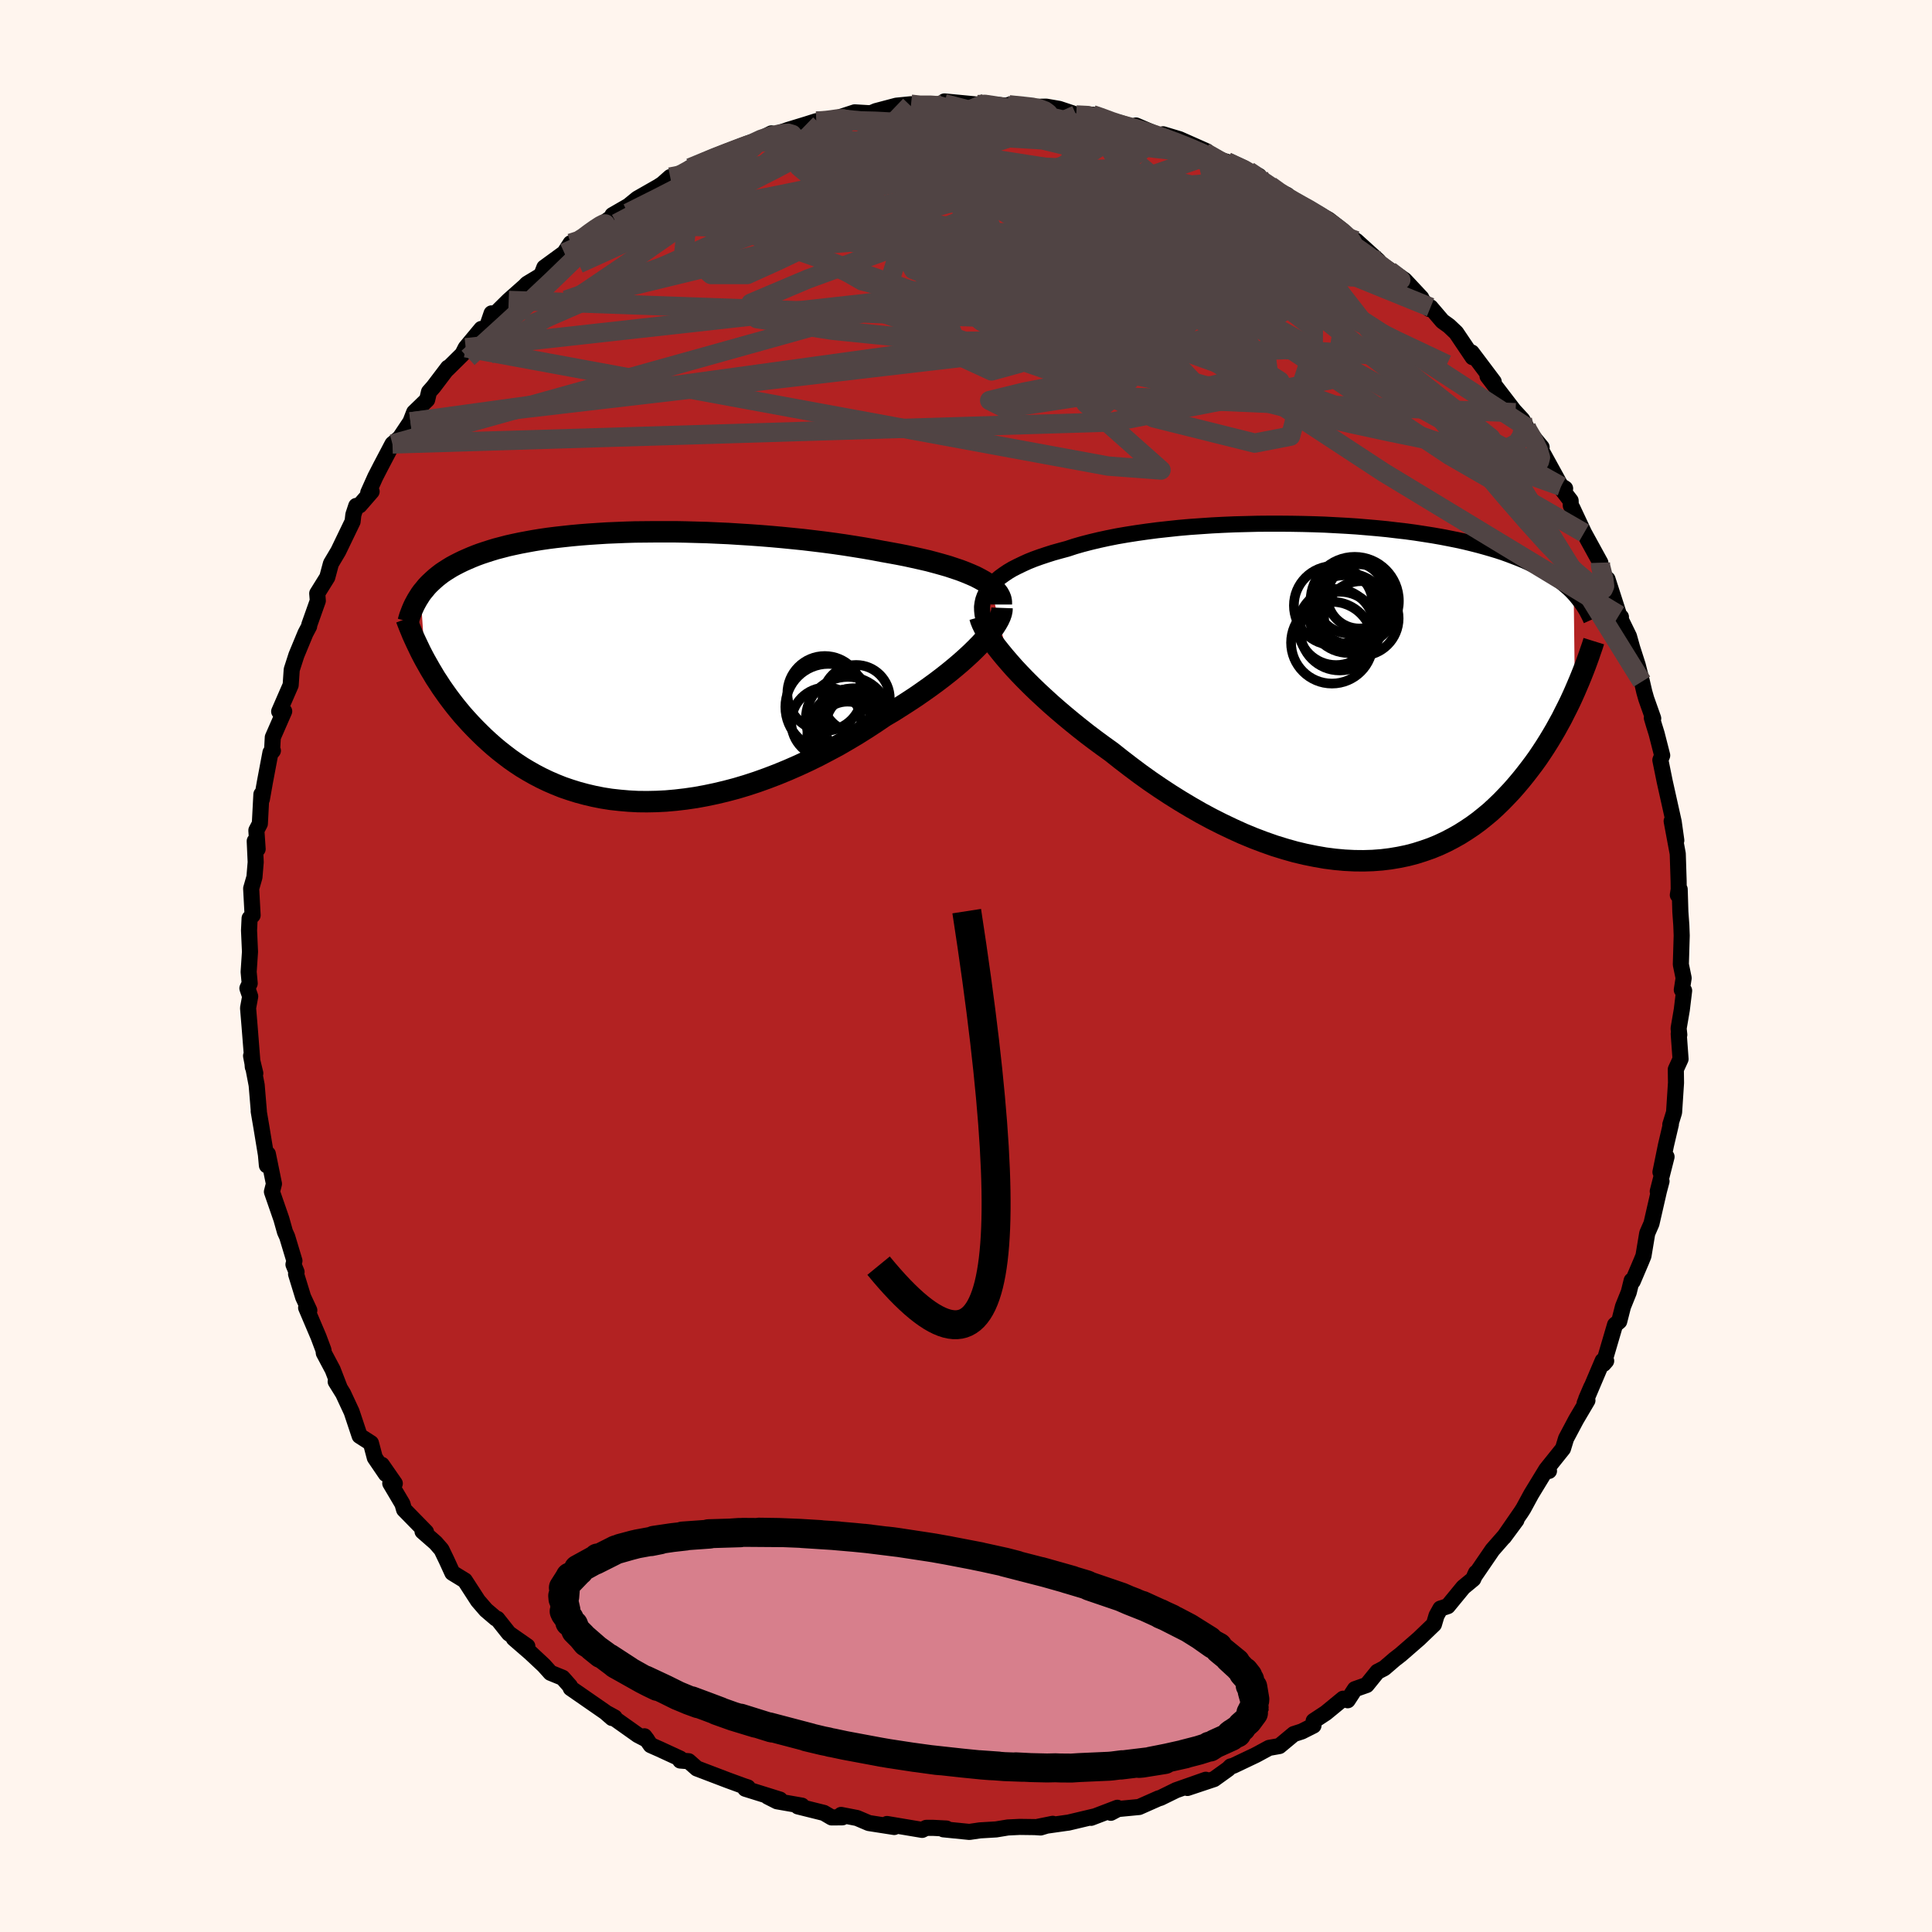 
  <svg viewBox="-100 -100 200 200" xmlns="http://www.w3.org/2000/svg" width="500" height="500" id="face-svg">
    <defs>
      <clipPath id="leftEyeClipPath">
        <polyline points="36.06,-9.11 35.6,-9.35 35.1,-9.57 34.57,-9.79 34,-10.01 33.4,-10.21 32.77,-10.42 32.11,-10.61 31.42,-10.8 30.71,-10.99 29.97,-11.16 29.21,-11.33 28.43,-11.5 27.62,-11.66 26.8,-11.81 25.96,-11.96 25.02,-12.14 24.04,-12.31 23.05,-12.47 22.03,-12.63 20.99,-12.78 19.94,-12.92 18.87,-13.05 17.78,-13.18 16.69,-13.29 15.58,-13.4 14.47,-13.5 13.36,-13.59 12.24,-13.67 11.12,-13.74 10.01,-13.81 8.89,-13.86 7.79,-13.91 6.69,-13.94 5.6,-13.97 4.52,-13.99 3.46,-13.99 2.41,-13.99 1.37,-13.98 0.35,-13.97 -0.64,-13.94 -1.62,-13.9 -2.58,-13.86 -3.52,-13.8 -4.43,-13.74 -5.32,-13.67 -6.19,-13.59 -7.03,-13.5 -7.84,-13.41 -8.63,-13.31 -9.39,-13.2 -10.13,-13.08 -10.84,-12.95 -11.53,-12.82 -12.19,-12.68 -12.82,-12.54 -13.43,-12.38 -14.01,-12.23 -14.57,-12.06 -15.1,-11.89 -15.61,-11.72 -16.1,-11.54 -16.57,-11.35 -17.01,-11.16 -17.44,-10.97 -17.85,-10.77 -18.24,-10.57 -18.61,-10.37 -18.97,-10.15 -19.3,-9.94 -19.63,-9.72 -19.93,-9.49 -20.22,-9.26 -20.49,-9.02 -20.75,-8.78 -21,-8.54 -21.23,-8.29 -21.44,-8.03 -21.65,-7.78 -21.84,-7.52 -21.39,-0.72 -21.13,-0.26 -20.87,0.2 -20.59,0.67 -20.31,1.14 -20,1.61 -19.69,2.09 -19.36,2.56 -19.02,3.04 -18.66,3.52 -18.29,4 -17.91,4.47 -17.51,4.95 -17.09,5.42 -16.66,5.89 -16.21,6.36 -15.75,6.82 -15.27,7.29 -14.77,7.75 -14.25,8.21 -13.71,8.66 -13.15,9.1 -12.57,9.54 -11.97,9.96 -11.35,10.37 -10.7,10.76 -10.03,11.14 -9.34,11.5 -8.63,11.84 -7.89,12.16 -7.14,12.46 -6.35,12.73 -5.55,12.98 -4.73,13.2 -3.88,13.4 -3.02,13.57 -2.13,13.71 -1.22,13.81 -0.3,13.89 0.64,13.94 1.6,13.95 2.58,13.93 3.57,13.88 4.58,13.79 5.6,13.67 6.63,13.52 7.67,13.33 8.72,13.11 9.77,12.86 10.83,12.58 11.9,12.26 12.97,11.91 14.03,11.53 15.1,11.12 16.17,10.68 17.22,10.22 18.28,9.73 19.32,9.22 20.35,8.68 21.38,8.13 22.38,7.55 23.37,6.96 24.34,6.35 25.29,5.73 26.22,5.1 27.04,4.62 27.83,4.12 28.61,3.62 29.37,3.12 30.11,2.61 30.83,2.1 31.53,1.59 32.2,1.08 32.85,0.57 33.47,0.06 34.06,-0.44 34.62,-0.94 35.15,-1.43 35.64,-1.91 36.1,-2.38" />
      </clipPath>
      <clipPath id="rightEyeClipPath">
        <polyline points="-36.61,-11.01 -36.32,-11.33 -36,-11.64 -35.63,-11.95 -35.23,-12.24 -34.8,-12.53 -34.33,-12.81 -33.82,-13.07 -33.28,-13.33 -32.71,-13.59 -32.11,-13.83 -31.47,-14.06 -30.81,-14.28 -30.12,-14.5 -29.4,-14.7 -28.66,-14.9 -27.9,-15.15 -27.1,-15.38 -26.25,-15.6 -25.37,-15.81 -24.45,-16.01 -23.49,-16.2 -22.5,-16.37 -21.48,-16.53 -20.43,-16.68 -19.36,-16.82 -18.26,-16.94 -17.14,-17.06 -16.01,-17.16 -14.86,-17.24 -13.69,-17.32 -12.52,-17.38 -11.34,-17.43 -10.16,-17.46 -8.98,-17.49 -7.8,-17.5 -6.62,-17.5 -5.45,-17.49 -4.29,-17.47 -3.14,-17.44 -2,-17.4 -0.88,-17.34 0.23,-17.28 1.31,-17.21 2.38,-17.12 3.42,-17.03 4.44,-16.93 5.44,-16.81 6.41,-16.7 7.36,-16.57 8.27,-16.43 9.16,-16.29 10.02,-16.14 10.85,-15.98 11.65,-15.82 12.43,-15.65 13.17,-15.47 13.88,-15.29 14.57,-15.1 15.23,-14.91 15.86,-14.72 16.47,-14.52 17.05,-14.31 17.6,-14.1 18.14,-13.89 18.65,-13.68 19.14,-13.46 19.61,-13.24 20.06,-13.02 20.48,-12.79 20.89,-12.55 21.28,-12.32 21.65,-12.08 22,-11.83 22.34,-11.59 22.65,-11.34 22.95,-11.08 23.24,-10.83 23.51,-10.57 23.76,-10.31 23.88,-0.16 23.63,0.4 23.37,0.96 23.09,1.53 22.8,2.1 22.51,2.68 22.19,3.26 21.87,3.84 21.53,4.42 21.18,5 20.81,5.59 20.43,6.17 20.04,6.75 19.63,7.32 19.2,7.89 18.76,8.46 18.31,9.02 17.83,9.59 17.34,10.15 16.82,10.7 16.29,11.25 15.74,11.78 15.17,12.31 14.57,12.81 13.96,13.3 13.32,13.77 12.65,14.22 11.97,14.65 11.26,15.05 10.53,15.43 9.78,15.78 9,16.1 8.2,16.38 7.38,16.64 6.54,16.86 5.67,17.04 4.78,17.19 3.88,17.3 2.95,17.37 2,17.4 1.04,17.39 0.05,17.34 -0.94,17.25 -1.96,17.12 -2.99,16.94 -4.03,16.73 -5.08,16.48 -6.14,16.18 -7.21,15.85 -8.29,15.47 -9.37,15.06 -10.46,14.61 -11.54,14.12 -12.63,13.6 -13.72,13.05 -14.8,12.47 -15.88,11.85 -16.95,11.21 -18.02,10.54 -19.07,9.85 -20.11,9.14 -21.13,8.41 -22.13,7.66 -23.12,6.9 -24.09,6.13 -24.94,5.52 -25.77,4.91 -26.59,4.29 -27.39,3.66 -28.17,3.03 -28.93,2.4 -29.67,1.77 -30.39,1.14 -31.09,0.5 -31.76,-0.12 -32.41,-0.75 -33.02,-1.36 -33.61,-1.97 -34.16,-2.56 -34.68,-3.15" />
      </clipPath>
      <filter id="fuzzy">
        <feTurbulence id="turbulence" baseFrequency="0.05" numOctaves="3" type="noise" result="noise" />
        <feDisplacementMap in="SourceGraphic" in2="noise" scale="2" />
      </filter>
      <linearGradient id="rainbowGradient" x1="0%" y1="0%" x2="100%" y2="0%">
        <stop offset="0%" style="stop-color: rgb(80, 68, 68); stop-opacity: 1" />
        <stop offset="50%" style="stop-color: rgb(192, 192, 192); stop-opacity: 1" />
        <stop offset="100%" style="stop-color: rgb(255, 165, 0); stop-opacity: 1" />
      </linearGradient>
    </defs>
    <rect x="-100" y="-100" width="100%" height="100%" fill="rgb(255, 245, 238)" />
    <polyline id="faceContour" points="74.29,1.25 74.1,2.47 74.34,2.55 74.1,4.53 73.77,6.46 73.84,7.12 73.78,7.03 73.97,9.63 73.48,10.7 73.5,12.09 73.3,15.15 72.91,16.42 72.97,16.38 72.46,18.55 71.89,21.34 72.52,19.75 71.61,23.33 72,22.28 71.73,23.3 70.96,26.66 70.52,27.67 70.13,30.01 69.91,30.55 69.02,32.64 68.91,32.56 68.61,33.77 68.01,35.26 67.62,36.79 67.19,37.14 66,41.19 66.27,40.88 65.91,40.86 64.04,45.26 64.73,43.59 64.2,44.82 64.33,44.97 63.15,46.97 62.12,48.91 61.8,49.96 60.15,52.02 60.35,52.27 60.07,52.12 58.52,54.66 57.7,56.17 57.47,56.53 55.68,59.12 56.98,57.36 55.77,58.99 54.5,60.44 52.62,63.19 52.79,62.82 52.51,63.46 51.48,64.31 49.87,66.27 49.11,66.52 48.71,67.24 48.44,68.15 46.9,69.63 44.99,71.29 44.37,71.77 43.3,72.69 42.59,73.06 41.48,74.43 40.26,74.86 39.51,76.01 39.04,75.85 37.25,77.32 35.99,78.15 35.97,78.63 34.76,79.24 33.93,79.51 32.44,80.75 31.37,80.94 30.17,81.59 29.96,81.7 27.67,82.79 27.4,82.86 27.14,83.12 25.68,84.17 22.92,85.09 24.82,84.24 21.75,85.32 20.12,86.12 19.95,86.16 17.92,87.06 15.73,87.27 14.99,87.66 15.67,87.14 12.95,88.18 13.32,88.03 10.54,88.69 10.48,88.69 7.3,89.14 8.98,88.8 7.72,89.18 7.12,89.14 5.55,89.12 4.33,89.18 3.12,89.38 1.44,89.48 0.35,89.64 -2.34,89.37 -2.02,89.29 -3.37,89.22 -4.12,89.22 -4.54,89.43 -8.18,88.82 -7.43,89.13 -10.06,88.72 -11.28,88.2 -12.93,87.88 -12.8,88.13 -13.91,88.14 -14.71,87.67 -17.4,87 -16.99,86.92 -19.56,86.47 -20.53,85.98 -19.26,86.29 -22.85,85.17 -22.59,85.03 -23.02,84.89 -24.66,84.29 -27.86,83.07 -28.71,82.32 -29.58,82.25 -29.59,82.05 -31.69,81.08 -32.64,80.66 -33.29,79.74 -33.01,80.11 -33.97,79.61 -37.1,77.39 -36.37,77.79 -36.64,77.85 -37.34,77.24 -40.92,74.76 -41,74.54 -41.76,73.68 -43.01,73.17 -43.7,72.4 -45.09,71.1 -46.81,69.61 -45.41,70.42 -47.32,69.09 -48.52,67.58 -48.67,67.54 -49.69,66.67 -50.52,65.71 -51.88,63.61 -53.17,62.82 -53.77,61.51 -54.3,60.41 -54.91,59.71 -56.26,58.53 -55.9,58.59 -58.17,56.27 -58.34,55.68 -59.6,53.55 -59.13,53.57 -60.47,51.64 -60.05,52.59 -61.2,50.9 -61.6,49.39 -62.77,48.64 -63.6,46.15 -64.48,44.26 -65.25,43.02 -64.83,43.68 -65.56,41.79 -66.48,40.06 -66.51,39.77 -67.03,38.38 -68.31,35.37 -67.98,35.65 -68.62,34.27 -69.35,31.89 -69.3,31.68 -69.62,30.9 -69.52,30.52 -70.27,28.03 -70.5,27.52 -70.87,26.2 -71.85,23.37 -71.64,22.55 -72.27,19.46 -72.37,20.64 -72.47,19.54 -72.93,16.74 -73.22,15.04 -73.2,15.08 -73.43,12.33 -74.01,9.3 -73.57,11.11 -73.83,10.45 -74.16,6.28 -74.32,4.35 -74.1,3.15 -74.39,2.31 -74.15,1.8 -74.26,0.61 -74.12,-1.47 -74.22,-3.68 -74.16,-4.94 -73.85,-5.25 -74,-8.02 -73.66,-9.2 -73.53,-10.75 -73.63,-12.93 -73.33,-12.11 -73.46,-14.04 -73.1,-14.73 -72.94,-17.77 -72.89,-17.27 -72.57,-19.08 -72,-22.1 -71.75,-22.29 -71.84,-22.18 -71.76,-23.67 -70.58,-26.37 -71.1,-26.35 -69.91,-29.08 -69.8,-30.68 -69.49,-31.64 -69.32,-32.17 -68.38,-34.44 -68,-35.16 -67.99,-35.3 -67.1,-37.81 -67.16,-38.57 -66.12,-40.24 -65.74,-41.66 -64.98,-42.94 -63.5,-46.01 -63.42,-46.72 -63.12,-47.63 -62.78,-47.68 -61.53,-49.12 -61.88,-49 -61.15,-50.63 -60.59,-51.72 -59.37,-54.04 -58.61,-54.68 -57.51,-56.33 -57.13,-57.31 -55.78,-58.62 -55.59,-59.43 -55.13,-59.95 -53.62,-61.94 -53.7,-61.78 -52.13,-63.33 -51.79,-64 -50.17,-65.95 -49.69,-65.87 -49.11,-67.56 -49.02,-67.24 -47.34,-68.9 -45.66,-70.39 -45.44,-70.62 -43.96,-71.51 -43.65,-72.31 -41.58,-73.82 -40.93,-74.82 -39.5,-75.21 -40.17,-75 -38.79,-76.14 -37.99,-76.57 -35.9,-78.07 -36.6,-77.73 -34.94,-78.69 -34.02,-79.44 -31.83,-80.69 -31.42,-80.96 -30.62,-81.67 -29.98,-81.67 -27,-83.28 -28.56,-82.63 -25.04,-84.12 -23.89,-84.48 -23.94,-84.52 -21.64,-85.26 -22.94,-84.77 -20.15,-86.19 -20.65,-85.78 -18.39,-86.56 -16.52,-87.13 -15.48,-87.46 -13.88,-87.57 -13.89,-87.55 -13.33,-87.78 -11.52,-88.37 -10.02,-88.28 -9.74,-88.32 -9.32,-88.5 -7.2,-89.06 -5.69,-89.21 -5.39,-88.94 -2.25,-89.27 -1.65,-89.32 -2.23,-89.5 1.23,-89.17 2.04,-89.33 1.83,-89.27 4.33,-89.05 4.46,-89.15 6.81,-88.92 6.62,-88.93 8.3,-88.96 9.64,-88.73 11.02,-88.27 11.41,-88.1 13.08,-88.13 13.84,-88 14.3,-87.49 16.2,-87.18 18.19,-86.46 17.6,-87.01 21.27,-85.43 20.4,-86.1 22.1,-85.59 24.92,-84.34 24.2,-84.31 25.55,-83.67 24.9,-83.83 27.01,-83.25 29.25,-82.3 30.33,-81.79 30.31,-81.38 30.93,-80.86 33.24,-79.82 32.37,-79.95 35.22,-78.5 34.39,-79.02 37.55,-77.26 39.01,-76.12 38.45,-76.36 39.19,-75.71 40.38,-75.09 42.69,-73 42.77,-72.71 43.16,-72.52 45.4,-71.02 47.13,-69.17 46.37,-69.89 47.03,-69.22 47.97,-68.01 48.09,-68.19 49.32,-66.75 50,-66.26 50.74,-65.56 52.45,-63.02 52.35,-63.51 54.63,-60.48 53.99,-61.06 56.89,-57.28 56.13,-58.14 57.6,-56.55 58.01,-55.79 57.46,-56.3 59.59,-53.7 59.4,-53.66 61.6,-49.66 62.02,-49.43 61.25,-49.91 62.59,-48.17 62.61,-47.66 62.77,-47.41 63.98,-44.83 65.67,-41.75 65.57,-41.73 65.82,-40.5 66.41,-40.04 67.61,-36.32 67.8,-36.13 67.62,-36.2 68.63,-34.13 68.96,-32.95 69.54,-31.14 69.97,-29.44 70.22,-28.36 70.42,-27.66 71.14,-25.63 71,-25.68 71.22,-24.94 71.49,-24.07 72.07,-21.8 71.88,-21.32 72.33,-19.1 73.26,-14.93 73.53,-13 73.05,-15 73.68,-11.62 73.77,-8.8 73.78,-7.93 73.69,-7.35 73.88,-7.94 73.95,-5.61 74.05,-4.21 74.09,-3.15 74,-0.16 74.29,1.25 74.1,2.47" fill="rgb(178, 34, 34)" stroke="black" stroke-width="1.667" stroke-linejoin="round" filter="url(#fuzzy)" />
    <g transform="translate(39.15 -28.29)">
      <polyline id="rightCountour" points="-36.61,-11.01 -36.32,-11.33 -36,-11.64 -35.63,-11.95 -35.23,-12.24 -34.8,-12.53 -34.33,-12.81 -33.82,-13.07 -33.28,-13.33 -32.71,-13.59 -32.11,-13.83 -31.47,-14.06 -30.81,-14.28 -30.12,-14.5 -29.4,-14.7 -28.66,-14.9 -27.9,-15.15 -27.1,-15.38 -26.25,-15.6 -25.37,-15.81 -24.45,-16.01 -23.49,-16.2 -22.5,-16.37 -21.48,-16.53 -20.43,-16.68 -19.36,-16.82 -18.26,-16.94 -17.14,-17.06 -16.01,-17.16 -14.86,-17.24 -13.69,-17.32 -12.52,-17.38 -11.34,-17.43 -10.16,-17.46 -8.98,-17.49 -7.8,-17.5 -6.62,-17.5 -5.45,-17.49 -4.29,-17.47 -3.14,-17.44 -2,-17.4 -0.88,-17.34 0.23,-17.28 1.31,-17.21 2.38,-17.12 3.42,-17.03 4.44,-16.93 5.44,-16.81 6.41,-16.7 7.36,-16.57 8.27,-16.43 9.16,-16.29 10.02,-16.14 10.85,-15.98 11.65,-15.82 12.43,-15.65 13.17,-15.47 13.88,-15.29 14.57,-15.1 15.23,-14.91 15.86,-14.72 16.47,-14.52 17.05,-14.31 17.6,-14.1 18.14,-13.89 18.65,-13.68 19.14,-13.46 19.61,-13.24 20.06,-13.02 20.48,-12.79 20.89,-12.55 21.28,-12.32 21.65,-12.08 22,-11.83 22.34,-11.59 22.65,-11.34 22.95,-11.08 23.24,-10.83 23.51,-10.57 23.76,-10.31 23.88,-0.16 23.63,0.4 23.37,0.96 23.09,1.53 22.8,2.1 22.51,2.68 22.19,3.26 21.87,3.84 21.53,4.42 21.18,5 20.81,5.59 20.43,6.17 20.04,6.75 19.63,7.32 19.2,7.89 18.76,8.46 18.31,9.02 17.83,9.59 17.34,10.15 16.82,10.7 16.29,11.25 15.74,11.78 15.17,12.31 14.57,12.81 13.96,13.3 13.32,13.77 12.65,14.22 11.97,14.65 11.26,15.05 10.53,15.43 9.78,15.78 9,16.1 8.2,16.38 7.38,16.64 6.54,16.86 5.67,17.04 4.78,17.19 3.88,17.3 2.95,17.37 2,17.4 1.04,17.39 0.05,17.34 -0.94,17.25 -1.96,17.12 -2.99,16.94 -4.03,16.73 -5.08,16.48 -6.14,16.18 -7.21,15.85 -8.29,15.47 -9.37,15.06 -10.46,14.61 -11.54,14.12 -12.63,13.6 -13.72,13.05 -14.8,12.47 -15.88,11.85 -16.95,11.21 -18.02,10.54 -19.07,9.85 -20.11,9.14 -21.13,8.41 -22.13,7.66 -23.12,6.9 -24.09,6.13 -24.94,5.52 -25.77,4.91 -26.59,4.29 -27.39,3.66 -28.17,3.03 -28.93,2.4 -29.67,1.77 -30.39,1.14 -31.09,0.5 -31.76,-0.12 -32.41,-0.75 -33.02,-1.36 -33.61,-1.97 -34.16,-2.56 -34.68,-3.15" fill="white" stroke="white" stroke-width="0" stroke-linejoin="round" filter="url(#fuzzy)" />
    </g>
    <g transform="translate(-34.62 -30.96)">
      <polyline id="leftCountour" points="36.06,-9.11 35.6,-9.35 35.1,-9.57 34.57,-9.79 34,-10.01 33.4,-10.21 32.77,-10.42 32.11,-10.61 31.42,-10.8 30.71,-10.99 29.97,-11.16 29.21,-11.33 28.43,-11.5 27.62,-11.66 26.8,-11.81 25.96,-11.96 25.02,-12.14 24.04,-12.31 23.05,-12.47 22.03,-12.63 20.99,-12.78 19.94,-12.92 18.87,-13.05 17.78,-13.18 16.69,-13.29 15.58,-13.4 14.47,-13.5 13.36,-13.59 12.24,-13.67 11.12,-13.74 10.01,-13.81 8.89,-13.86 7.79,-13.91 6.69,-13.94 5.6,-13.97 4.52,-13.99 3.46,-13.99 2.41,-13.99 1.37,-13.98 0.35,-13.97 -0.64,-13.94 -1.62,-13.9 -2.58,-13.86 -3.52,-13.8 -4.43,-13.74 -5.32,-13.67 -6.19,-13.59 -7.03,-13.5 -7.84,-13.41 -8.63,-13.31 -9.39,-13.2 -10.13,-13.08 -10.84,-12.95 -11.53,-12.82 -12.19,-12.68 -12.82,-12.54 -13.43,-12.38 -14.01,-12.23 -14.57,-12.06 -15.1,-11.89 -15.61,-11.72 -16.1,-11.54 -16.57,-11.35 -17.01,-11.16 -17.44,-10.97 -17.85,-10.77 -18.24,-10.57 -18.61,-10.37 -18.97,-10.15 -19.3,-9.94 -19.63,-9.72 -19.93,-9.49 -20.22,-9.26 -20.49,-9.02 -20.75,-8.78 -21,-8.54 -21.23,-8.29 -21.44,-8.03 -21.65,-7.78 -21.84,-7.52 -21.39,-0.72 -21.13,-0.26 -20.87,0.2 -20.59,0.67 -20.31,1.14 -20,1.61 -19.69,2.09 -19.36,2.56 -19.02,3.04 -18.66,3.52 -18.29,4 -17.91,4.47 -17.51,4.95 -17.09,5.42 -16.66,5.89 -16.21,6.36 -15.75,6.82 -15.27,7.29 -14.77,7.75 -14.25,8.21 -13.71,8.66 -13.15,9.1 -12.57,9.54 -11.97,9.96 -11.35,10.37 -10.7,10.76 -10.03,11.14 -9.34,11.5 -8.63,11.84 -7.89,12.16 -7.14,12.46 -6.35,12.73 -5.55,12.98 -4.73,13.2 -3.88,13.4 -3.02,13.57 -2.13,13.71 -1.22,13.81 -0.3,13.89 0.64,13.94 1.6,13.95 2.58,13.93 3.57,13.88 4.58,13.79 5.6,13.67 6.63,13.52 7.67,13.33 8.72,13.11 9.77,12.86 10.83,12.58 11.9,12.26 12.97,11.91 14.03,11.53 15.1,11.12 16.17,10.68 17.22,10.22 18.28,9.73 19.32,9.22 20.35,8.68 21.38,8.13 22.38,7.55 23.37,6.96 24.34,6.35 25.29,5.73 26.22,5.1 27.04,4.62 27.83,4.12 28.61,3.62 29.37,3.12 30.11,2.61 30.83,2.1 31.53,1.59 32.2,1.08 32.85,0.57 33.47,0.06 34.06,-0.44 34.62,-0.94 35.15,-1.43 35.64,-1.91 36.1,-2.38" fill="white" stroke="white" stroke-width="0" stroke-linejoin="round" filter="url(#fuzzy)" />
    </g>
    <g transform="translate(39.15 -28.29)">
      <polyline id="rightUpper" points="-37.23,-7.32 -37.36,-7.73 -37.44,-8.12 -37.48,-8.51 -37.49,-8.89 -37.44,-9.27 -37.36,-9.63 -37.23,-9.99 -37.07,-10.33 -36.86,-10.67 -36.61,-11.01 -36.32,-11.33 -36,-11.64 -35.63,-11.95 -35.23,-12.24 -34.8,-12.53 -34.33,-12.81 -33.82,-13.07 -33.28,-13.33 -32.71,-13.59 -32.11,-13.83 -31.47,-14.06 -30.81,-14.28 -30.12,-14.5 -29.4,-14.7 -28.66,-14.9 -27.9,-15.15 -27.1,-15.38 -26.25,-15.6 -25.37,-15.81 -24.45,-16.01 -23.49,-16.2 -22.5,-16.37 -21.48,-16.53 -20.43,-16.68 -19.36,-16.82 -18.26,-16.94 -17.14,-17.06 -16.01,-17.16 -14.86,-17.24 -13.69,-17.32 -12.52,-17.38 -11.34,-17.43 -10.16,-17.46 -8.98,-17.49 -7.8,-17.5 -6.62,-17.5 -5.45,-17.49 -4.29,-17.47 -3.14,-17.44 -2,-17.4 -0.88,-17.34 0.23,-17.28 1.31,-17.21 2.38,-17.12 3.42,-17.03 4.44,-16.93 5.44,-16.81 6.41,-16.7 7.36,-16.57 8.27,-16.43 9.16,-16.29 10.02,-16.14 10.85,-15.98 11.65,-15.82 12.43,-15.65 13.17,-15.47 13.88,-15.29 14.57,-15.1 15.23,-14.91 15.86,-14.72 16.47,-14.52 17.05,-14.31 17.6,-14.1 18.14,-13.89 18.65,-13.68 19.14,-13.46 19.61,-13.24 20.06,-13.02 20.48,-12.79 20.89,-12.55 21.28,-12.32 21.65,-12.08 22,-11.83 22.34,-11.59 22.65,-11.34 22.95,-11.08 23.24,-10.83 23.51,-10.57 23.76,-10.31 24,-10.04 24.22,-9.77 24.43,-9.5 24.63,-9.23 24.82,-8.95 24.99,-8.68 25.15,-8.4 25.3,-8.11 25.44,-7.83 25.57,-7.54" fill="none" stroke="black" stroke-width="1.667" stroke-linejoin="round" filter="url(#fuzzy)" />
      <polyline id="rightLower" points="-37.72,-7.85 -37.62,-7.51 -37.47,-7.13 -37.27,-6.72 -37.03,-6.28 -36.74,-5.81 -36.41,-5.32 -36.04,-4.8 -35.62,-4.27 -35.17,-3.72 -34.68,-3.15 -34.16,-2.56 -33.61,-1.97 -33.02,-1.36 -32.41,-0.75 -31.76,-0.12 -31.09,0.5 -30.39,1.14 -29.67,1.77 -28.93,2.4 -28.17,3.03 -27.39,3.66 -26.59,4.29 -25.77,4.91 -24.94,5.52 -24.09,6.13 -23.12,6.9 -22.13,7.66 -21.13,8.41 -20.11,9.14 -19.07,9.85 -18.02,10.54 -16.95,11.21 -15.88,11.85 -14.8,12.47 -13.72,13.05 -12.63,13.6 -11.54,14.12 -10.46,14.61 -9.37,15.06 -8.29,15.47 -7.21,15.85 -6.14,16.18 -5.08,16.48 -4.03,16.73 -2.99,16.94 -1.96,17.12 -0.94,17.25 0.05,17.34 1.04,17.39 2,17.4 2.95,17.37 3.88,17.3 4.78,17.19 5.67,17.04 6.54,16.86 7.38,16.64 8.2,16.38 9,16.1 9.78,15.78 10.53,15.43 11.26,15.05 11.97,14.65 12.65,14.22 13.32,13.77 13.96,13.3 14.57,12.81 15.17,12.31 15.74,11.78 16.29,11.25 16.82,10.7 17.34,10.15 17.83,9.59 18.31,9.02 18.76,8.46 19.2,7.89 19.63,7.32 20.04,6.75 20.43,6.17 20.81,5.59 21.18,5 21.53,4.42 21.87,3.84 22.19,3.26 22.51,2.68 22.8,2.1 23.09,1.53 23.37,0.96 23.63,0.4 23.88,-0.16 24.12,-0.72 24.35,-1.26 24.57,-1.8 24.78,-2.33 24.98,-2.85 25.17,-3.37 25.35,-3.87 25.52,-4.37 25.69,-4.86 25.84,-5.34" fill="none" stroke="black" stroke-width="2.222" stroke-linejoin="round" filter="url(#fuzzy)" />
      <circle r="4.232" cx="-1.267" cy="-5.179" stroke="black" fill="none" stroke-width="1.0" filter="url(#fuzzy)" clip-path="url(#rightEyeClipPath)" /><circle r="3.938" cx="-0.837" cy="-6.799" stroke="black" fill="none" stroke-width="1.0" filter="url(#fuzzy)" clip-path="url(#rightEyeClipPath)" /><circle r="3.678" cx="-0.027" cy="-8.474" stroke="black" fill="none" stroke-width="1.0" filter="url(#fuzzy)" clip-path="url(#rightEyeClipPath)" /><circle r="3.74" cx="0.663" cy="-9.839" stroke="black" fill="none" stroke-width="1.0" filter="url(#fuzzy)" clip-path="url(#rightEyeClipPath)" /><circle r="4.106" cx="0.458" cy="-8.219" stroke="black" fill="none" stroke-width="1.0" filter="url(#fuzzy)" clip-path="url(#rightEyeClipPath)" /><circle r="4.074" cx="-0.467" cy="-6.379" stroke="black" fill="none" stroke-width="1.0" filter="url(#fuzzy)" clip-path="url(#rightEyeClipPath)" /><circle r="4.572" cx="1.088" cy="-9.494" stroke="black" fill="none" stroke-width="1.0" filter="url(#fuzzy)" clip-path="url(#rightEyeClipPath)" /><circle r="3.322" cx="1.568" cy="-9.969" stroke="black" fill="none" stroke-width="1.0" filter="url(#fuzzy)" clip-path="url(#rightEyeClipPath)" /><circle r="4.094" cx="-1.112" cy="-9.024" stroke="black" fill="none" stroke-width="1.0" filter="url(#fuzzy)" clip-path="url(#rightEyeClipPath)" /><circle r="3.858" cx="1.778" cy="-7.694" stroke="black" fill="none" stroke-width="1.0" filter="url(#fuzzy)" clip-path="url(#rightEyeClipPath)" />
      </g>
    <g transform="translate(-34.62 -30.96)">
      <polyline id="leftUpper" points="38.28,-6.46 38.28,-6.75 38.23,-7.04 38.12,-7.32 37.97,-7.59 37.76,-7.86 37.51,-8.12 37.21,-8.38 36.87,-8.63 36.49,-8.87 36.06,-9.11 35.6,-9.35 35.1,-9.57 34.57,-9.79 34,-10.01 33.4,-10.21 32.77,-10.42 32.11,-10.61 31.42,-10.8 30.71,-10.99 29.97,-11.16 29.21,-11.33 28.43,-11.5 27.62,-11.66 26.8,-11.81 25.96,-11.96 25.02,-12.14 24.04,-12.31 23.05,-12.47 22.03,-12.63 20.99,-12.78 19.94,-12.92 18.87,-13.05 17.78,-13.18 16.69,-13.29 15.58,-13.4 14.47,-13.5 13.36,-13.59 12.24,-13.67 11.12,-13.74 10.01,-13.81 8.89,-13.86 7.79,-13.91 6.69,-13.94 5.6,-13.97 4.52,-13.99 3.46,-13.99 2.41,-13.99 1.37,-13.98 0.35,-13.97 -0.64,-13.94 -1.62,-13.9 -2.58,-13.86 -3.52,-13.8 -4.43,-13.74 -5.32,-13.67 -6.19,-13.59 -7.03,-13.5 -7.84,-13.41 -8.63,-13.31 -9.39,-13.2 -10.13,-13.08 -10.84,-12.95 -11.53,-12.82 -12.19,-12.68 -12.82,-12.54 -13.43,-12.38 -14.01,-12.23 -14.57,-12.06 -15.1,-11.89 -15.61,-11.72 -16.1,-11.54 -16.57,-11.35 -17.01,-11.16 -17.44,-10.97 -17.85,-10.77 -18.24,-10.57 -18.61,-10.37 -18.97,-10.15 -19.3,-9.94 -19.63,-9.72 -19.93,-9.49 -20.22,-9.26 -20.49,-9.02 -20.75,-8.78 -21,-8.54 -21.23,-8.29 -21.44,-8.03 -21.65,-7.78 -21.84,-7.52 -22.01,-7.25 -22.18,-6.98 -22.33,-6.71 -22.48,-6.43 -22.61,-6.15 -22.73,-5.87 -22.84,-5.58 -22.95,-5.29 -23.04,-5 -23.12,-4.7" fill="none" stroke="black" stroke-width="2.222" stroke-linejoin="round" filter="url(#fuzzy)" />
      <polyline id="leftLower" points="38.35,-6.11 38.34,-5.85 38.28,-5.55 38.17,-5.23 38.01,-4.88 37.8,-4.51 37.55,-4.12 37.25,-3.71 36.91,-3.28 36.52,-2.84 36.1,-2.38 35.64,-1.91 35.15,-1.43 34.62,-0.94 34.06,-0.44 33.47,0.06 32.85,0.57 32.2,1.08 31.53,1.59 30.83,2.1 30.11,2.61 29.37,3.12 28.61,3.62 27.83,4.12 27.04,4.62 26.22,5.1 25.29,5.73 24.34,6.35 23.37,6.96 22.38,7.55 21.38,8.13 20.35,8.68 19.32,9.22 18.28,9.73 17.22,10.22 16.17,10.68 15.1,11.12 14.03,11.53 12.97,11.91 11.9,12.26 10.83,12.58 9.77,12.86 8.72,13.11 7.67,13.33 6.63,13.52 5.6,13.67 4.58,13.79 3.57,13.88 2.58,13.93 1.6,13.95 0.64,13.94 -0.3,13.89 -1.22,13.81 -2.13,13.71 -3.02,13.57 -3.88,13.4 -4.73,13.2 -5.55,12.98 -6.35,12.73 -7.14,12.46 -7.89,12.16 -8.63,11.84 -9.34,11.5 -10.03,11.14 -10.7,10.76 -11.35,10.37 -11.97,9.96 -12.57,9.54 -13.15,9.1 -13.71,8.66 -14.25,8.21 -14.77,7.75 -15.27,7.29 -15.75,6.82 -16.21,6.36 -16.66,5.89 -17.09,5.42 -17.51,4.95 -17.91,4.47 -18.29,4 -18.66,3.52 -19.02,3.04 -19.36,2.56 -19.69,2.09 -20,1.61 -20.31,1.14 -20.59,0.67 -20.87,0.2 -21.13,-0.26 -21.39,-0.72 -21.63,-1.17 -21.86,-1.62 -22.07,-2.06 -22.28,-2.5 -22.48,-2.93 -22.67,-3.35 -22.84,-3.77 -23.01,-4.18 -23.17,-4.59 -23.32,-4.99" fill="none" stroke="black" stroke-width="2.222" stroke-linejoin="round" filter="url(#fuzzy)" />
      <circle r="3.034" cx="21.871" cy="5.98" stroke="black" fill="none" stroke-width="1.0" filter="url(#fuzzy)" clip-path="url(#leftEyeClipPath)" /><circle r="4.462" cx="20.381" cy="4.145" stroke="black" fill="none" stroke-width="1.0" filter="url(#fuzzy)" clip-path="url(#leftEyeClipPath)" /><circle r="4.348" cx="22.386" cy="5.38" stroke="black" fill="none" stroke-width="1.0" filter="url(#fuzzy)" clip-path="url(#leftEyeClipPath)" /><circle r="4.942" cx="23.136" cy="7.145" stroke="black" fill="none" stroke-width="1.0" filter="url(#fuzzy)" clip-path="url(#leftEyeClipPath)" /><circle r="3.188" cx="22.356" cy="6.78" stroke="black" fill="none" stroke-width="1.0" filter="url(#fuzzy)" clip-path="url(#leftEyeClipPath)" /><circle r="3.49" cx="23.566" cy="6.205" stroke="black" fill="none" stroke-width="1.0" filter="url(#fuzzy)" clip-path="url(#leftEyeClipPath)" /><circle r="3.874" cx="20.001" cy="2.745" stroke="black" fill="none" stroke-width="1.0" filter="url(#fuzzy)" clip-path="url(#leftEyeClipPath)" /><circle r="3.622" cx="20.156" cy="5.75" stroke="black" fill="none" stroke-width="1.0" filter="url(#fuzzy)" clip-path="url(#leftEyeClipPath)" /><circle r="3.458" cx="22.501" cy="5.755" stroke="black" fill="none" stroke-width="1.0" filter="url(#fuzzy)" clip-path="url(#leftEyeClipPath)" /><circle r="3.482" cx="23.251" cy="3.28" stroke="black" fill="none" stroke-width="1.0" filter="url(#fuzzy)" clip-path="url(#leftEyeClipPath)" />
    </g>
    <g id="hairs">
      <polyline points="-15.48,-87.46 -14.47,-87.53 -13.86,-87.61 -13.3,-87.69 -12.79,-87.71 -12.45,-87.64 -12.33,-87.47 -12.45,-87.2 -12.8,-86.8 -13.44,-86.26 -14.4,-85.56 -15.76,-84.7 -17.56,-83.67 -19.86,-82.45 -22.69,-81.01 -26.13,-79.3 -30.19,-77.31 -34.88,-75.07 -40.1,-72.7" fill="none" stroke="rgb(80, 68, 68)" stroke-width="2" stroke-linejoin="round" filter="url(#fuzzy)" /><polyline points="57.6,-56.55 57.7,-56.09 57.67,-55.56 57.52,-54.85 57.06,-54.14 56.15,-53.65 54.7,-53.48 52.7,-53.63 50.21,-54.03 47.25,-54.59 43.84,-55.29 39.95,-56.13 35.53,-57.18 30.51,-58.47 24.83,-60.06 18.49,-61.95 11.48,-64.14 3.82,-66.65 -4.48,-69.5 -13.42,-72.66 -23.09,-76.04" fill="none" stroke="rgb(80, 68, 68)" stroke-width="2" stroke-linejoin="round" filter="url(#fuzzy)" /><polyline points="1.23,-89.17 1.96,-89.2 3.05,-89.04 4.49,-88.78 6.15,-88.45 7.92,-88.07 9.76,-87.64 11.66,-87.17 13.57,-86.67 15.48,-86.14 17.34,-85.61 19.11,-85.08 20.78,-84.58 22.34,-84.1 23.76,-83.67 25.04,-83.28 26.16,-82.96 27.08,-82.73 27.78,-82.61 28.2,-82.6 28.13,-82.75" fill="none" stroke="rgb(80, 68, 68)" stroke-width="2" stroke-linejoin="round" filter="url(#fuzzy)" /><polyline points="30.33,-81.79 30.54,-81.34 31.01,-80.83 31.44,-80.33 31.69,-79.84 31.74,-79.36 31.55,-78.89 31.07,-78.43 30.22,-78 28.99,-77.62 27.36,-77.27 25.33,-76.94 22.89,-76.64 20.01,-76.37 16.66,-76.15 12.82,-76 8.45,-75.92 3.52,-75.92 -2,-75.97 -8.11,-76.06 -14.75,-76.18 -21.85,-76.36 -29.42,-76.6" fill="none" stroke="rgb(80, 68, 68)" stroke-width="2" stroke-linejoin="round" filter="url(#fuzzy)" /><polyline points="-13.89,-87.55 -12.74,-87.67 -10.81,-87.47 -8.49,-86.94 -5.78,-86.13 -2.63,-85.09 1,-83.8 5.05,-82.29 9.43,-80.58 14.04,-78.71 18.81,-76.73 23.73,-74.62 28.79,-72.36 34,-69.93 39.3,-67.35 44.62,-64.71 49.78,-62.27" fill="none" stroke="rgb(80, 68, 68)" stroke-width="2" stroke-linejoin="round" filter="url(#fuzzy)" /><polyline points="-21.64,-85.26 -21.56,-85.23 -20.17,-85.43 -18.14,-85.57 -15.65,-85.6 -12.84,-85.51 -9.82,-85.28 -6.67,-84.93 -3.4,-84.48 0,-83.97 3.51,-83.42 7.13,-82.85 10.8,-82.27 14.52,-81.7 18.27,-81.13 22.05,-80.54 25.85,-79.9 29.52,-79.25 32.64,-78.84" fill="none" stroke="rgb(80, 68, 68)" stroke-width="2" stroke-linejoin="round" filter="url(#fuzzy)" /><polyline points="-5.69,-89.21 -4.75,-89.11 -3.62,-89.11 -2.79,-89.05 -2.22,-88.9 -1.86,-88.65 -1.74,-88.3 -1.89,-87.85 -2.34,-87.3 -3.1,-86.64 -4.2,-85.86 -5.67,-84.93 -7.53,-83.85 -9.82,-82.6 -12.56,-81.19 -15.77,-79.6 -19.46,-77.84 -23.64,-75.9 -28.27,-73.8 -33.38,-71.52 -39.04,-69.02 -45.36,-66.26" fill="none" stroke="rgb(80, 68, 68)" stroke-width="2" stroke-linejoin="round" filter="url(#fuzzy)" /><polyline points="4.33,-89.05 4.87,-89.03 5.47,-88.87 5.81,-88.6 5.84,-88.22 5.51,-87.7 4.76,-87.06 3.55,-86.3 1.84,-85.4 -0.4,-84.35 -3.18,-83.11 -6.54,-81.68 -10.53,-80.05 -15.19,-78.24 -20.61,-76.23 -26.82,-74 -33.79,-71.56 -41.4,-68.94" fill="none" stroke="rgb(80, 68, 68)" stroke-width="2" stroke-linejoin="round" filter="url(#fuzzy)" /><polyline points="11.41,-88.1 12.62,-88.04 13.41,-87.79 14.04,-87.43 14.54,-87.01 14.84,-86.55 14.86,-86.05 14.57,-85.5 13.94,-84.88 12.93,-84.21 11.52,-83.48 9.69,-82.7 7.46,-81.87 4.82,-80.99 1.78,-80.04 -1.69,-78.99 -5.66,-77.84 -10.18,-76.58 -15.26,-75.23 -20.9,-73.78 -27.14,-72.23 -34.01,-70.56 -41.48,-68.83" fill="none" stroke="rgb(80, 68, 68)" stroke-width="2" stroke-linejoin="round" filter="url(#fuzzy)" /><polyline points="-28.56,-82.63 -26.07,-83.66 -24.65,-84.21 -23.73,-84.55 -23.07,-84.8 -22.56,-84.99 -22.17,-85.11 -21.89,-85.14 -21.8,-85.05 -22,-84.8 -22.59,-84.34 -23.64,-83.66 -25.19,-82.76 -27.23,-81.64 -29.75,-80.28 -32.77,-78.67 -36.18,-76.87" fill="none" stroke="rgb(80, 68, 68)" stroke-width="2" stroke-linejoin="round" filter="url(#fuzzy)" /><polyline points="-22.94,-84.77 -21.2,-85.58 -20.12,-85.94 -19.17,-86.15 -18.42,-86.21 -18,-86.09 -17.97,-85.76 -18.32,-85.24 -19.04,-84.53 -20.1,-83.6 -21.52,-82.46 -23.31,-81.09 -25.5,-79.47 -28.13,-77.58 -31.23,-75.37 -34.87,-72.84 -39.09,-69.98 -43.96,-66.79 -49.52,-63.24" fill="none" stroke="rgb(80, 68, 68)" stroke-width="2" stroke-linejoin="round" filter="url(#fuzzy)" /><polyline points="13.08,-88.13 13.88,-87.86 15.04,-87.43 16.45,-86.96 17.96,-86.46 19.49,-85.95 20.99,-85.43 22.43,-84.91 23.76,-84.39 24.96,-83.89 25.99,-83.43 26.88,-83.03 27.64,-82.7 28.28,-82.43 28.75,-82.25 28.99,-82.15 28.93,-82.17 28.55,-82.31 27.9,-82.56 27.08,-82.94 26.09,-83.46 24.7,-84.25" fill="none" stroke="rgb(80, 68, 68)" stroke-width="2" stroke-linejoin="round" filter="url(#fuzzy)" /><polyline points="65.67,-41.75 65.68,-41.43 65.85,-40.74 66.04,-39.96 66.11,-39.34 65.97,-39.02 65.61,-39.02 65.02,-39.31 64.21,-39.88 63.14,-40.78 61.78,-42.07 60.1,-43.81 58.07,-46.06 55.67,-48.82 52.9,-52.1 49.78,-55.87 46.32,-60.12 42.53,-64.84 38.45,-70.08 34.09,-75.88" fill="none" stroke="rgb(80, 68, 68)" stroke-width="2" stroke-linejoin="round" filter="url(#fuzzy)" /><polyline points="29.25,-82.3 29.94,-81.84 30.4,-81.39 30.84,-80.94 31.23,-80.51 31.51,-80.1 31.62,-79.73 31.52,-79.38 31.15,-79.08 30.46,-78.84 29.42,-78.66 28.04,-78.56 26.31,-78.52 24.23,-78.56 21.77,-78.69 18.9,-78.92 15.56,-79.27 11.69,-79.75 7.22,-80.35 2.15,-81.06 -3.46,-81.87 -9.5,-82.77 -15.78,-83.8" fill="none" stroke="rgb(80, 68, 68)" stroke-width="2" stroke-linejoin="round" filter="url(#fuzzy)" /><polyline points="-15.48,-87.46 -14.25,-87.5 -13.01,-87.51 -11.38,-87.5 -9.38,-87.45 -7.13,-87.33 -4.68,-87.16 -2.07,-86.96 0.69,-86.73 3.56,-86.47 6.49,-86.18 9.41,-85.86 12.26,-85.53 15,-85.2 17.55,-84.89 19.81,-84.62 21.68,-84.41 23.32,-84.17" fill="none" stroke="rgb(80, 68, 68)" stroke-width="2" stroke-linejoin="round" filter="url(#fuzzy)" /><polyline points="-40.93,-74.82 -40.1,-75.09 -39.57,-75.42 -38.97,-75.87 -38.35,-76.31 -37.84,-76.64 -37.49,-76.82 -37.33,-76.82 -37.39,-76.62 -37.71,-76.17 -38.37,-75.42 -39.41,-74.33 -40.89,-72.86 -42.81,-71 -45.2,-68.75 -48.1,-66.09 -51.55,-62.95" fill="none" stroke="rgb(80, 68, 68)" stroke-width="2" stroke-linejoin="round" filter="url(#fuzzy)" /><polyline points="-29.98,-81.67 -28.24,-82.62 -27.07,-83.2 -25.87,-83.71 -24.77,-84.15 -23.86,-84.51 -23.15,-84.78 -22.63,-84.97 -22.24,-85.1 -22.01,-85.14 -21.94,-85.07 -22.13,-84.86 -22.66,-84.47 -23.61,-83.88 -25.03,-83.09 -26.89,-82.09 -29.14,-80.92 -31.79,-79.56 -35,-77.95" fill="none" stroke="rgb(80, 68, 68)" stroke-width="2" stroke-linejoin="round" filter="url(#fuzzy)" /><polyline points="27.01,-83.25 28.73,-82.46 29.89,-81.8 30.87,-81.14 31.85,-80.48 32.86,-79.83 33.88,-79.21 34.87,-78.62 35.77,-78.1 36.5,-77.67 36.96,-77.37 37.1,-77.24 36.92,-77.29 36.45,-77.51 35.69,-77.93 34.6,-78.59 33.19,-79.55 31.49,-80.78" fill="none" stroke="rgb(80, 68, 68)" stroke-width="2" stroke-linejoin="round" filter="url(#fuzzy)" /><polyline points="14.3,-87.49 16.04,-87.1 17.54,-86.69 18.96,-86.25 20.38,-85.76 21.79,-85.24 23.16,-84.69 24.44,-84.13 25.61,-83.59 26.69,-83.09 27.69,-82.62 28.62,-82.18 29.45,-81.79 30.14,-81.46 30.66,-81.19 30.98,-81.02 31.09,-80.95 30.97,-80.99 30.59,-81.16 29.96,-81.45 29.08,-81.85 28.01,-82.37 26.71,-83.07 24.99,-84.06" fill="none" stroke="rgb(80, 68, 68)" stroke-width="2" stroke-linejoin="round" filter="url(#fuzzy)" /><polyline points="4.46,-89.15 5.95,-89 6.85,-88.9 7.58,-88.74 8.15,-88.53 8.5,-88.27 8.58,-87.97 8.36,-87.64 7.85,-87.25 7.02,-86.8 5.86,-86.28 4.34,-85.7 2.41,-85.06 0.03,-84.36 -2.84,-83.58 -6.24,-82.72 -10.21,-81.77 -14.78,-80.75 -19.92,-79.7 -25.6,-78.61 -31.89,-77.41" fill="none" stroke="rgb(80, 68, 68)" stroke-width="2" stroke-linejoin="round" filter="url(#fuzzy)" /><polyline points="27.01,-83.25 28.76,-82.43 30.01,-81.65 31.16,-80.81 32.38,-79.9 33.72,-78.94 35.13,-77.96 36.6,-76.96 38.06,-75.98 39.46,-75.03 40.74,-74.15 41.86,-73.35 42.82,-72.63 43.65,-72 44.34,-71.48 44.84,-71.12 45.01,-71.03 44.71,-71.31 43.85,-71.97" fill="none" stroke="rgb(80, 68, 68)" stroke-width="2" stroke-linejoin="round" filter="url(#fuzzy)" /><polyline points="58.01,-55.79 58.15,-55.47 58.73,-54.48 59.23,-53.44 59.47,-52.65 59.37,-52.25 58.94,-52.2 58.24,-52.42 57.31,-52.83 56.16,-53.4 54.76,-54.16 53.04,-55.18 50.95,-56.54 48.44,-58.3 45.48,-60.47 42.06,-63.07 38.16,-66.13 33.78,-69.66 28.94,-73.65 23.67,-78.08 17.94,-82.9" fill="none" stroke="rgb(80, 68, 68)" stroke-width="2" stroke-linejoin="round" filter="url(#fuzzy)" /><polyline points="32.37,-79.95 34.19,-79.03 35.48,-78.32 36.69,-77.59 37.7,-76.91 38.49,-76.33 39.11,-75.84 39.58,-75.41 39.9,-75.08 40.01,-74.88 39.86,-74.87 39.41,-75.08 38.59,-75.55 37.31,-76.32 35.52,-77.4 33.21,-78.76 30.5,-80.35 27.58,-82.15" fill="none" stroke="rgb(80, 68, 68)" stroke-width="2" stroke-linejoin="round" filter="url(#fuzzy)" /><polyline points="42.69,-73 3.73,-73.6 4.77,-63.91 19.43,-56.74 29.89,-54.13 33.6,-54.85 34.28,-57.45 34.94,-60.75 35.94,-63.77 35.96,-66.06 33.57,-67.9 28.6,-70.06 22.86,-72.87 19.68,-75.52 21.58,-76.41 27.05,-74.36 28.17,-69.72 9.28,-64.14 -57.51,-56.33" fill="none" stroke="rgb(80, 68, 68)" stroke-width="2" stroke-linejoin="round" filter="url(#fuzzy)" /><polyline points="24.9,-83.83 25.99,-79.25 17.72,-74.33 7.01,-71.88 -0.01,-70.79 -3.03,-70.66 -4,-71.2 -4.35,-71.69 -4.35,-71.46 -3.62,-70.39 -1.73,-68.85 1.2,-67.45 4.35,-67.03 7.01,-68.36 8.74,-70.66 1.54,-69.92 -51.79,-64" fill="none" stroke="rgb(80, 68, 68)" stroke-width="2" stroke-linejoin="round" filter="url(#fuzzy)" /><polyline points="-40.17,-75 -2.57,-81.89 15.54,-82.54 22.96,-80.93 23.03,-78.76 17.91,-76.73 11.24,-74.52 6.69,-71.68 5.61,-68.31 6.89,-65.14 8.98,-62.93 11.61,-62.02 15.39,-62.37 20,-63.91 23.25,-66.66 22.87,-70.35 19.55,-73.9 17.73,-75.86 21.16,-76.16 27.61,-76.85 42.69,-73" fill="none" stroke="rgb(80, 68, 68)" stroke-width="2" stroke-linejoin="round" filter="url(#fuzzy)" /><polyline points="-2.25,-89.27 14.76,-84.8 19.02,-77.91 14.94,-72.16 10.32,-70.09 9.52,-71.24 12.46,-73.76 16.6,-76.18 18.99,-77.89 17.93,-78.78 14.26,-78.67 11.41,-77.28 13.15,-74.91 19.56,-73.2 25.1,-74.37 26.9,-76.8 48.09,-68.19" fill="none" stroke="rgb(80, 68, 68)" stroke-width="2" stroke-linejoin="round" filter="url(#fuzzy)" /><polyline points="24.9,-83.83 35.51,-75.61 27.27,-77.87 11.81,-80.11 -3.86,-79.8 -14.31,-77.48 -16.48,-74.23 -10.74,-70.92 -0.46,-68.31 9.86,-66.99 16.89,-67.1 19.79,-68.04 19.92,-68.71 19.26,-68.13 19.01,-65.98 18.8,-62.94 16.92,-60.65 11.26,-61.34 1.56,-66.76 -8.43,-76.17 -14.04,-84.72 -16.52,-87.13" fill="none" stroke="rgb(80, 68, 68)" stroke-width="2" stroke-linejoin="round" filter="url(#fuzzy)" /><polyline points="-59.37,-54.04 -7.5,-68.53 11.62,-71.93 13.71,-74.78 10.45,-76.71 6.27,-77.82 3.12,-78.39 1.9,-78.13 2.61,-76.48 4.46,-73.3 6.25,-69.17 6.83,-65.16 5.52,-62.39 2.65,-61.6 -0.4,-63.01 -1.71,-66.26 0.02,-70.59 4.53,-75.07 9.77,-78.82 12.53,-81.35 9.51,-82.63 -0.45,-83.07 -11.09,-83.67 2.04,-89.33" fill="none" stroke="rgb(80, 68, 68)" stroke-width="2" stroke-linejoin="round" filter="url(#fuzzy)" /><polyline points="61.6,-49.66 23.95,-70.61 12.32,-75.26 14.29,-76.08 15.97,-77.19 13.77,-78.8 9.45,-80.02 5.4,-80.3 3.25,-79.6 3.79,-78.14 6.98,-76.3 11.61,-74.53 15.02,-73.37 13.23,-73.32 3.34,-74.75 -11.3,-77.77 -17.28,-82.73 -2.25,-89.27" fill="none" stroke="rgb(80, 68, 68)" stroke-width="2" stroke-linejoin="round" filter="url(#fuzzy)" /><polyline points="-41.58,-73.82 -21.55,-82.81 -7.64,-85.08 5.73,-82.52 18.66,-77.29 28.72,-71.87 33.27,-68.03 31.03,-66.54 23.04,-67.29 12.5,-69.27 3.35,-71.04 -1.7,-71.59 -2.4,-71.28 -0.18,-71.73 4.13,-74.2 12.64,-77.08 29.7,-74.18 58.01,-55.79" fill="none" stroke="rgb(80, 68, 68)" stroke-width="2" stroke-linejoin="round" filter="url(#fuzzy)" /><polyline points="-7.2,-89.06 -0.22,-82.36 12.02,-76.54 12.29,-74.21 5.7,-74.35 -1.77,-75.44 -6.69,-76.72 -7.43,-78.08 -3.91,-79.41 2.55,-80.37 9.8,-80.73 15.73,-80.68 19.32,-80.36 21.46,-79.18 24.22,-75.89 26.17,-70.51 13.28,-66.74 -47.34,-68.9" fill="none" stroke="rgb(80, 68, 68)" stroke-width="2" stroke-linejoin="round" filter="url(#fuzzy)" /><polyline points="13.08,-88.13 18.43,-84.64 14.45,-81.65 8.16,-77.76 3.77,-73.57 2.12,-69.93 1.57,-67.74 0.77,-67.39 -0.42,-68.53 -1.64,-70.48 -2.93,-72.57 -4.74,-74.36 -7.2,-75.61 -9.51,-76.12 -10.3,-75.72 -8.65,-74.38 -5.11,-72.61 -1.53,-71.53 0.21,-72.45 -0.16,-75.91 -0.69,-80.83 1.86,-85.01 8.97,-87.02 11.41,-88.1" fill="none" stroke="rgb(80, 68, 68)" stroke-width="2" stroke-linejoin="round" filter="url(#fuzzy)" /><polyline points="30.31,-81.38 -10.68,-78.3 -11.19,-77.88 3.03,-75.89 15,-72.95 17.72,-70.76 12.21,-70.4 3.1,-71.76 -5.52,-73.75 -11.9,-74.94 -16.2,-74.58 -19.4,-73.05 -22.65,-71.58 -26.38,-71.58 -29.19,-74 -28.74,-78.54 -26.8,-82.44 -30.62,-81.67" fill="none" stroke="rgb(80, 68, 68)" stroke-width="2" stroke-linejoin="round" filter="url(#fuzzy)" /><polyline points="-51.79,-64 14.72,-51.75 20.19,-51.34 12.38,-58.27 11.7,-64.41 18.78,-65.95 27.59,-63.67 32.49,-60.56 31.07,-59.07 24.91,-59.66 18.05,-61.03 13.83,-61.67 12.2,-61.17 10.2,-60.22 6.04,-59.42 2.45,-58.54 4.04,-57.74 12.64,-59.05 56.89,-57.28" fill="none" stroke="rgb(80, 68, 68)" stroke-width="2" stroke-linejoin="round" filter="url(#fuzzy)" /><polyline points="24.9,-83.83 10.2,-78.69 7.07,-69.04 5.71,-64.71 -2.45,-64.66 -13.81,-65.81 -21.64,-67.01 -22.28,-68.61 -16.39,-71.11 -7.23,-74.45 1.64,-78.04 7.94,-81.19 10.95,-83.46 10.83,-84.82 7.92,-85.52 2.6,-85.84 -4.27,-85.87 -11.06,-85.38 -15.38,-83.72 -13.42,-79.64 3.77,-70.37 61.6,-49.66" fill="none" stroke="rgb(80, 68, 68)" stroke-width="2" stroke-linejoin="round" filter="url(#fuzzy)" /><polyline points="-1.65,-89.32 4.02,-80.92 20,-70.36 26.74,-65.62 28.7,-66 30.64,-67.96 32,-69.34 30.21,-69.67 24.87,-68.93 19.17,-67.09 17.82,-64.76 23.15,-63.41 33.05,-63.81 43.6,-63.18 54.33,-54.67 69.97,-29.44" fill="none" stroke="rgb(80, 68, 68)" stroke-width="2" stroke-linejoin="round" filter="url(#fuzzy)" /><polyline points="40.38,-75.09 28.83,-79.26 31.8,-73.17 30.45,-67 23.38,-64.53 16.19,-65.26 12.87,-67.15 13.55,-68.36 15.96,-67.91 17.67,-65.72 17.59,-62.52 16.09,-59.52 14.18,-57.97 12.52,-58.63 10.99,-61.32 9.06,-64.86 6.61,-67.58 4.35,-68.26 3.42,-67.2 4.7,-66.41 9.69,-68.28 23.46,-72.29 45.4,-71.02" fill="none" stroke="rgb(80, 68, 68)" stroke-width="2" stroke-linejoin="round" filter="url(#fuzzy)" /><polyline points="-13.88,-87.57 -5.44,-72.09 14.03,-64.27 22.21,-61.88 23.29,-60.74 23.43,-60.06 25.35,-60.06 28.47,-60.82 30.49,-62.34 29.22,-64.65 23.81,-67.66 15.18,-71.01 5.68,-74.05 -1.77,-76.2 -4.56,-77.05 -1.14,-76.3 8.23,-73.62 20.81,-68.87 31.11,-62.86 31.71,-58.23 16.64,-58.89 -8.87,-67.68 -2.25,-89.27" fill="none" stroke="rgb(80, 68, 68)" stroke-width="2" stroke-linejoin="round" filter="url(#fuzzy)" /><polyline points="67.61,-36.32 43.24,-51.09 23.72,-63.89 16.04,-70.94 10.45,-73.61 2.56,-74.39 -6.53,-75.11 -14.3,-76.38 -19.6,-77.86 -22.89,-78.85 -25.28,-78.92 -27.42,-78.18 -29.13,-77.2 -29.74,-76.57 -28.77,-76.52 -26.33,-76.73 -23,-76.6 -19.48,-75.69 -16.21,-74.07 -13.24,-72.24 -9.74,-70.71 -3.68,-69.55 4.92,-68.08 1.68,-64.47 -57.51,-56.33" fill="none" stroke="rgb(80, 68, 68)" stroke-width="2" stroke-linejoin="round" filter="url(#fuzzy)" /><polyline points="63.98,-44.83 50.02,-52.88 29.14,-66.83 16.31,-72.89 11.58,-73.49 10.76,-73.49 10.74,-75.09 11.09,-77.74 12.99,-79.9 17.46,-80.33 24.38,-78.36 32.5,-73.85 39.19,-67.41 38.19,-60.78 15.2,-56.32 -59.37,-54.04" fill="none" stroke="rgb(80, 68, 68)" stroke-width="2" stroke-linejoin="round" filter="url(#fuzzy)" />
    </g>
    
        <g id="lineNose">
        <path d="M -9.05,31.02 Q 9.2, 53.325 0.075, -5.68" fill="none" stroke="black" stroke-width="3" stroke-linejoin="round" filter="url(#fuzzy)"></path>
        </g>
      
    <g id="mouth">
      <polyline points="30.02,76.31 29.49,77.34 29.83,76.75 29.71,77.19 29.76,77.32 29.17,78.12 28.54,78.68 28.54,78.8 27.39,79.59 27.6,79.43 28.05,79.41 27.51,79.65 27.45,79.76 25.75,80.53 25.24,80.86 25.19,80.76 25.32,80.8 24.08,81.19 22.49,81.6 22.71,81.56 20.83,81.98 20.08,82.13 19.11,82.32 20.56,82.15 18.25,82.52 17.91,82.55 18.76,82.39 16.03,82.72 16.17,82.68 15.15,82.81 14.82,82.84 11.69,82.98 10.91,83.03 9.77,83.02 9.25,83 8.41,83.02 6.7,82.98 5.14,82.9 5.87,82.95 3.97,82.88 1.38,82.68 3.35,82.82 2.45,82.78 1.68,82.72 -0.41,82.51 -3.78,82.14 -2.56,82.28 -3.04,82.24 -5.52,81.9 -5.27,81.94 -8.02,81.52 -9,81.35 -8.62,81.42 -12.53,80.69 -13.8,80.42 -14.04,80.38 -14.29,80.31 -14.8,80.21 -16.52,79.8 -16.05,79.9 -20.39,78.76 -20.02,78.89 -20.1,78.88 -23.36,77.86 -21.76,78.39 -24.09,77.68 -25.8,77.07 -25.47,77.17 -26.88,76.64 -28.44,76.06 -27.71,76.37 -28.72,76 -28.73,75.99 -29.84,75.53 -31.17,74.87 -33.22,73.91 -31.94,74.58 -32.73,74.2 -33.43,73.84 -36.26,72.25 -34.91,72.99 -36.97,71.65 -36.13,72.33 -37.42,71.36 -38.64,70.48 -37.76,71.19 -39.6,69.59 -38.8,70.31 -39.27,70.02 -39.76,69.42 -40.4,68.78 -40.62,68.21 -41.02,67.92 -41.07,67.57 -41.39,67.18 -41.6,66.8 -41.5,67.02 -41.41,66.7 -41.75,65.2 -41.72,65.52 -41.54,65.31 -41.46,64.32 -41.33,63.99 -41.68,64.36 -40.98,63.26 -40.99,63.24 -40.99,63.55 -39.99,62.51 -40.04,62.59 -39.84,62.29 -40.14,62.44 -38.21,61.38 -38.14,61.28 -38.09,61.27 -38.38,61.51 -36.57,60.6 -36.26,60.44 -36.24,60.43 -34.34,59.89 -35.8,60.28 -34.03,59.82 -32.5,59.54 -32.62,59.59 -31.66,59.4 -32.3,59.45 -30.4,59.17 -28.99,59.01 -29.35,59.01 -26.54,58.81 -26.33,58.77 -26.66,58.77 -23.35,58.67 -23.5,58.64 -24.26,58.69 -23.09,58.63 -19.06,58.66 -21.44,58.61 -19.41,58.64 -17.19,58.73 -15.04,58.86 -16.99,58.75 -13.24,58.99 -13.74,58.96 -11.55,59.15 -9.93,59.31 -10.56,59.24 -7,59.68 -8.24,59.52 -7.61,59.59 -7.11,59.66 -3.82,60.16 -3.31,60.24 -1.69,60.53 -2.02,60.47 1.52,61.15 0.92,61.04 1.85,61.23 4.08,61.72 5.28,62.03 3.95,61.71 8.34,62.84 7.76,62.68 8.44,62.87 10.99,63.59 10.52,63.47 10.3,63.4 12.47,64.05 12.81,64.21 16.06,65.32 16.8,65.64 17.48,65.9 16.86,65.67 18.65,66.38 18.21,66.18 21.28,67.58 20.16,67.1 20.09,67.02 23.16,68.58 21.61,67.76 23.02,68.5 25.13,69.82 24.37,69.35 25.59,70.21 26.11,70.49 26.23,70.72 26.53,70.97 27.93,72.11 28.04,72.35 27.26,71.63 27.63,71.9 29.18,73.52 28.81,73.05 28.71,73.16 29.37,73.91 29.42,74.48 29.69,74.64 29.9,75.9 29.63,75.1 29.89,76.04 29.71,76.46" fill="rgb(215,127,140)" stroke="black" stroke-width="3" stroke-linejoin="round" filter="url(#fuzzy)" />
    </g>
  </svg>
  